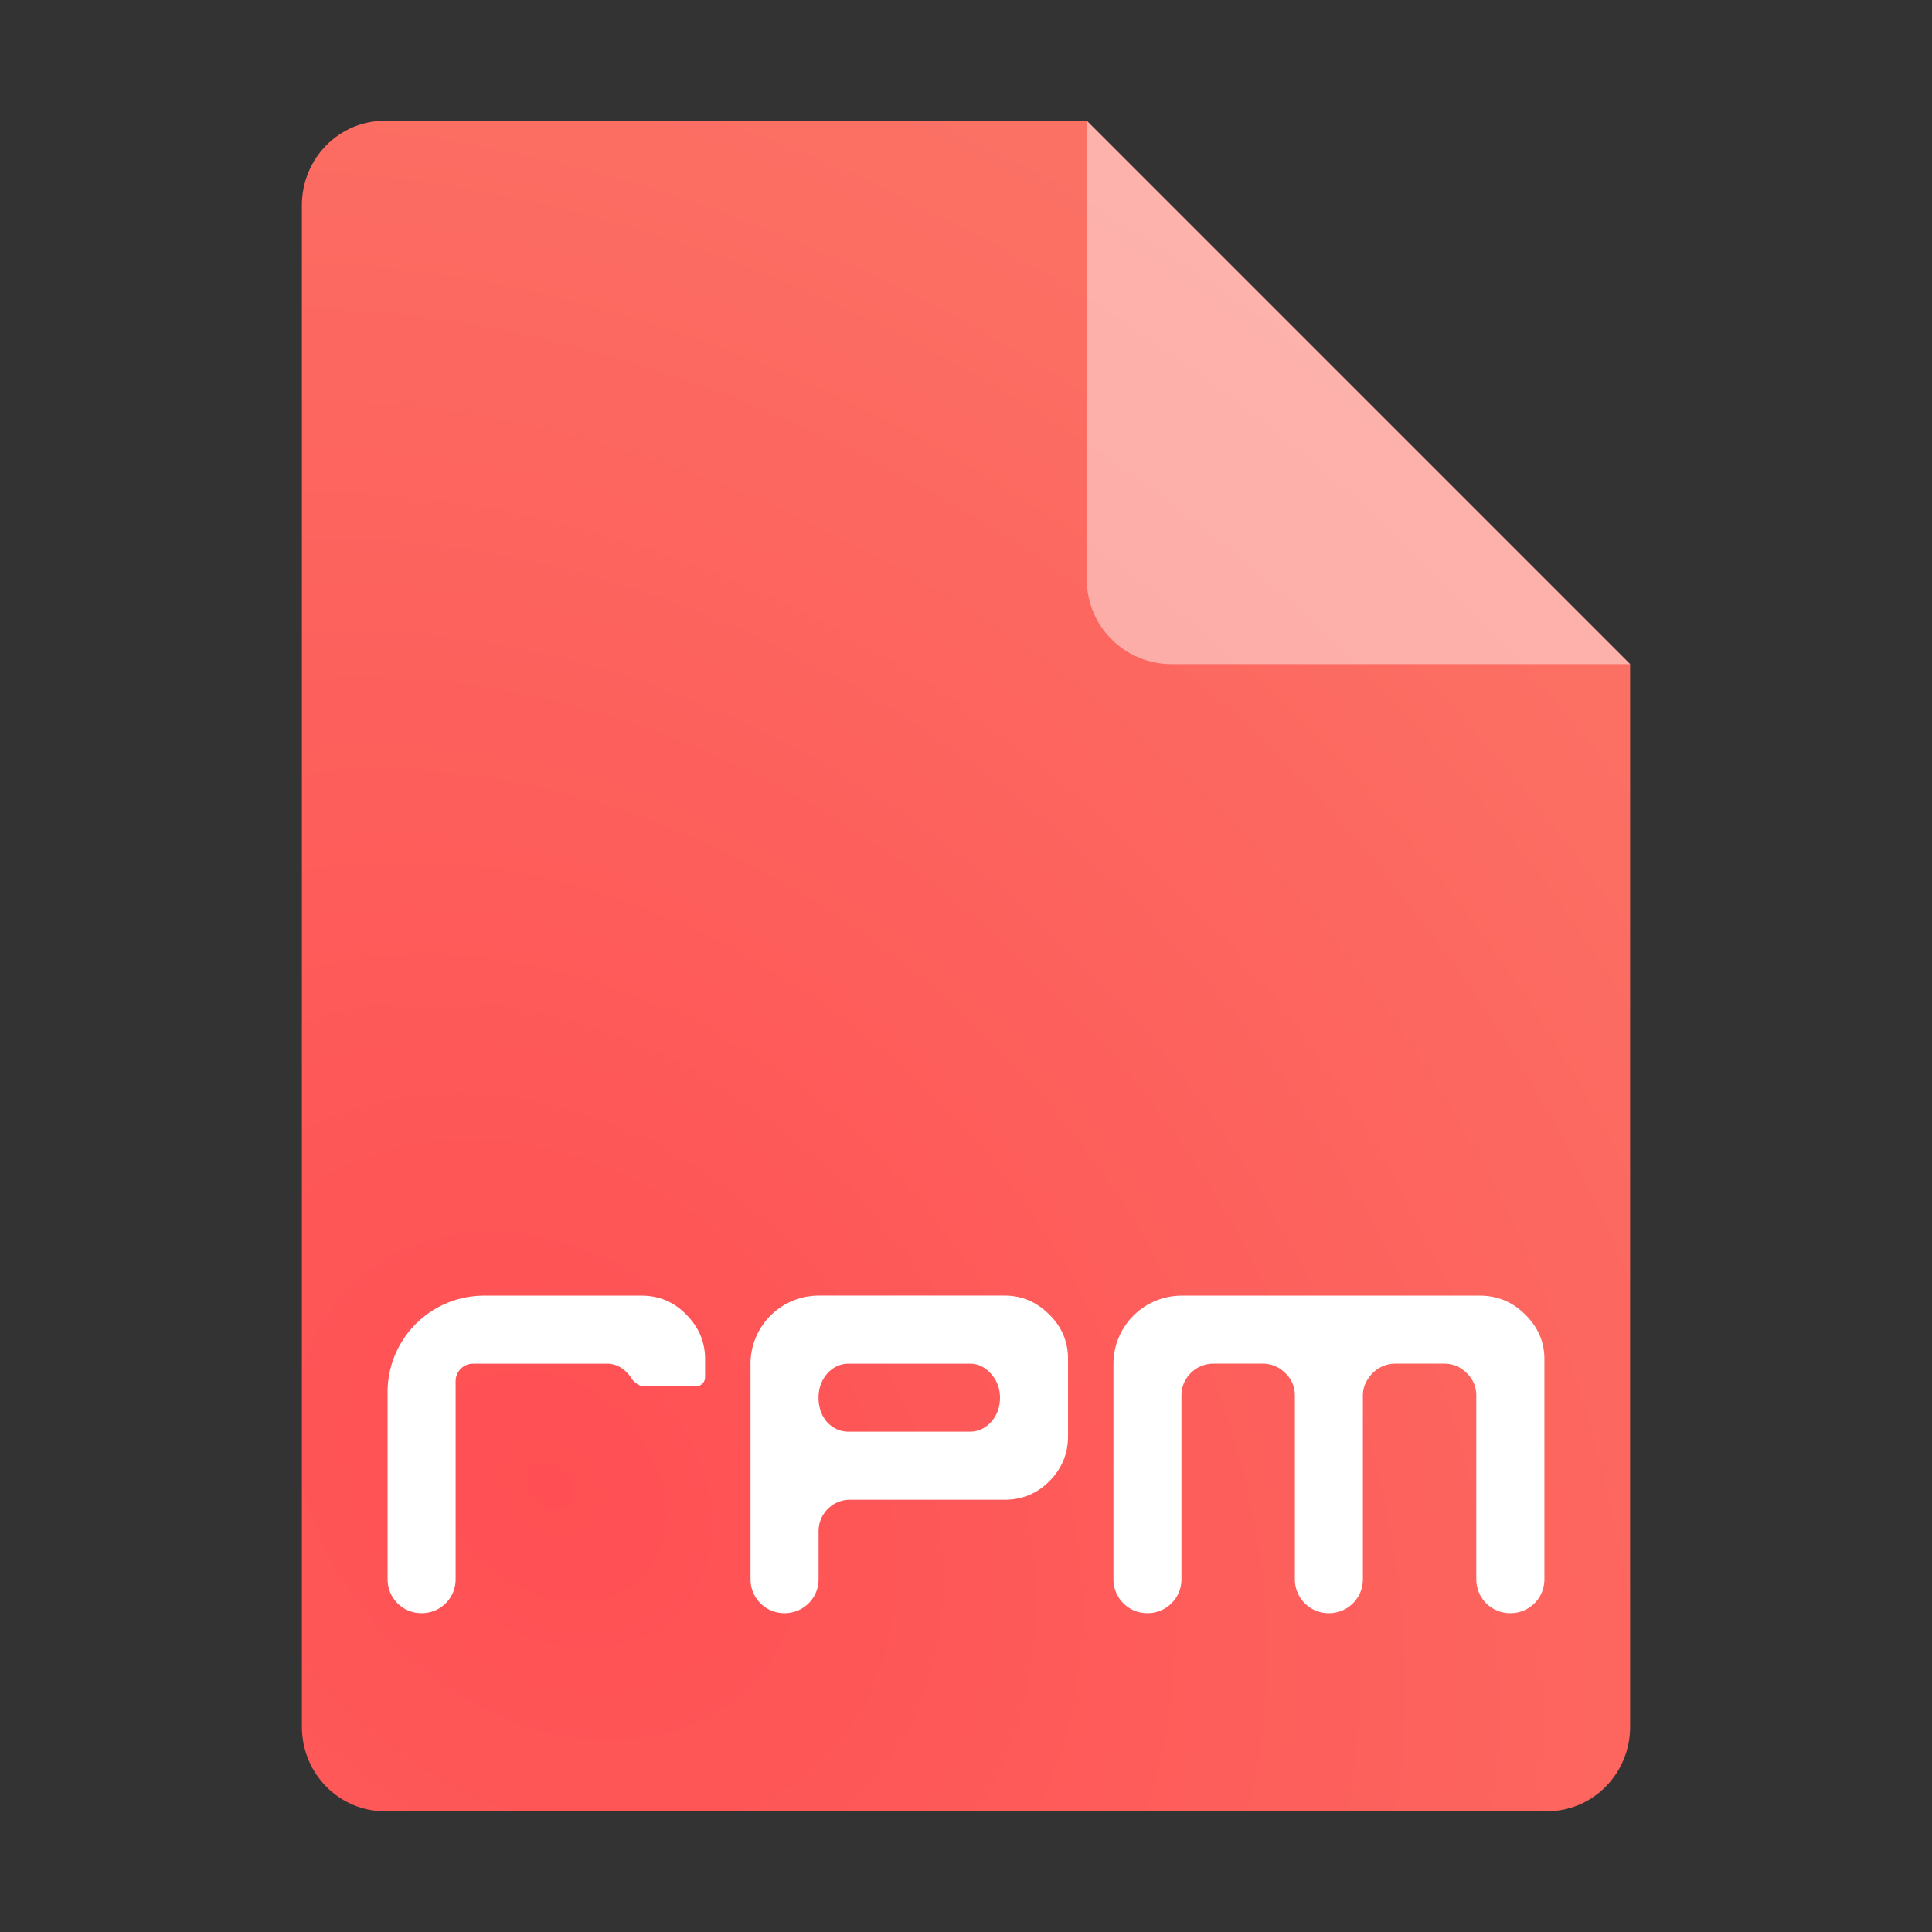 <?xml version="1.0" encoding="UTF-8" standalone="no"?>
<svg
   width="64"
   height="64"
   version="1"
   id="svg4"
   sodipodi:docname="rpm.svg"
   inkscape:version="1.4 (e7c3feb100, 2024-10-09)"
   xmlns:inkscape="http://www.inkscape.org/namespaces/inkscape"
   xmlns:sodipodi="http://sodipodi.sourceforge.net/DTD/sodipodi-0.dtd"
   xmlns:xlink="http://www.w3.org/1999/xlink"
   xmlns="http://www.w3.org/2000/svg"
   xmlns:svg="http://www.w3.org/2000/svg">
  <rect width="100%" height="100%" fill="#333333" stroke="none"/>
  <defs
     id="defs4">
    <inkscape:path-effect
       effect="fillet_chamfer"
       id="path-effect4"
       is_visible="true"
       lpeversion="1"
       nodesatellites_param="F,0,0,1,0,3.196,0,1 @ F,0,0,1,0,1.119,0,1 @ F,0,0,1,0,1.119,0,1 @ F,0,0,1,0,0.58,0,1 @ F,0,0,1,0,0,0,1 @ F,0,0,1,0,0,0,1 @ F,0,1,1,0,0.303,0,1 @ F,0,0,1,0,0.303,0,1 @ F,0,0,1,0,0,0,1 @ F,0,0,1,0,0,0,1 @ F,0,0,1,0,0,0,1 | F,0,0,1,0,2.263,0,1 @ F,0,0,1,0,1.119,0,1 @ F,0,0,1,0,1.119,0,1 @ F,0,0,1,0,0,0,1 @ F,0,0,1,0,0,0,1 @ F,0,0,1,0,0,0,1 @ F,0,0,1,0,0,0,1 @ F,0,0,1,0,0,0,1 @ F,0,0,1,0,0,0,1 @ F,0,0,1,0,0,0,1 @ F,0,0,1,0,0,0,1 @ F,0,0,1,0,0,0,1 | F,0,0,1,0,2.263,0,1 @ F,0,0,1,0,1.119,0,1 @ F,0,0,1,0,1.119,0,1 @ F,0,0,1,0,0,0,1 @ F,0,0,1,0,0,0,1 @ F,0,0,1,0,0,0,1 @ F,0,0,1,0,0,0,1 @ F,0,0,1,0,0,0,1 @ F,0,0,1,0,0,0,1 @ F,0,0,1,0,1.119,0,1 @ F,0,0,1,0,1.119,0,1 @ F,0,0,1,0,0,0,1 @ F,0,0,1,0,0,0,1 @ F,0,0,1,0,0,0,1 @ F,0,0,1,0,0,0,1 @ F,0,0,1,0,0,0,1 @ F,0,0,1,0,0,0,1 @ F,0,0,1,0,1.119,0,1 @ F,0,0,1,0,1.119,0,1 @ F,0,0,1,0,0,0,1 @ F,0,0,1,0,0,0,1 @ F,0,0,1,0,0,0,1 | F,0,0,1,0,0,0,1 @ F,0,0,1,0,0,0,1 @ F,0,0,1,0,0,0,1 @ F,0,0,1,0,0,0,1 @ F,0,0,1,0,0,0,1 @ F,0,0,1,0,0,0,1 @ F,0,0,1,0,0,0,1 @ F,0,0,1,0,0,0,1 @ F,0,0,1,0,0,0,1 @ F,0,0,1,0,0,0,1"
       radius="0"
       unit="px"
       method="auto"
       mode="F"
       chamfer_steps="1"
       flexible="false"
       use_knot_distance="true"
       apply_no_radius="true"
       apply_with_radius="true"
       only_selected="false"
       hide_knots="false" />
    <radialGradient
       inkscape:collect="always"
       xlink:href="#linearGradient4"
       id="radialGradient15"
       cx="17.386"
       cy="47.039"
       fx="17.386"
       fy="47.039"
       r="22"
       gradientTransform="matrix(2.022,-2.022,2.574,2.574,-138.002,-36.688)"
       gradientUnits="userSpaceOnUse" />
    <linearGradient
       id="linearGradient4"
       inkscape:collect="always">
      <stop
         style="stop-color:#ff4f54;stop-opacity:1;"
         offset="0"
         id="stop3" />
      <stop
         style="stop-color:#fa7e6a;stop-opacity:1;"
         offset="1"
         id="stop4" />
    </linearGradient>
  </defs>
  <sodipodi:namedview
     id="namedview4"
     pagecolor="#ffffff"
     bordercolor="#000000"
     borderopacity="0.25"
     inkscape:showpageshadow="2"
     inkscape:pageopacity="0.0"
     inkscape:pagecheckerboard="0"
     inkscape:deskcolor="#d1d1d1"
     inkscape:zoom="17.8125"
     inkscape:cx="32"
     inkscape:cy="32"
     inkscape:current-layer="svg4" />
  <g
     id="g1">
    <g
       id="g3">
      <g
         id="g2">
        <path
           style="fill:url(#radialGradient15)"
           d="M 12.75,4 C 11.226,4 10,5.249 10,6.8 v 50.4 c 0,1.55 1.226,2.8 2.75,2.8 h 38.5 C 52.772,60 54,58.75 54,57.2 V 22 L 36,4 Z"
           id="path2"
           sodipodi:nodetypes="ssssssccs" />
        <path
           style="opacity:0.457;fill:#ffffff;fill-opacity:1"
           d="M 54,22 36,4 V 19.188 C 36,20.747 37.255,22 38.812,22 Z"
           id="path4" />
      </g>
    </g>
    <path
       style="fill:#ffffff;fill-opacity:1;stroke-width:0.751"
       d="m 12.84,46.115 0,6.204 a 1.119,1.119 45 0 0 1.119,1.119 l 0.015,0 a 1.119,1.119 135 0 0 1.119,-1.119 v -6.566 a 0.58,0.58 135 0 1 0.58,-0.58 h 4.428 c 0.271,0 0.506,0.112 0.704,0.335 0.041,0.046 0.076,0.093 0.108,0.143 0.09,0.141 0.264,0.274 0.432,0.274 h 1.709 a 0.303,0.303 135 0 0 0.303,-0.303 v -0.598 c 0,-0.57 -0.209,-1.063 -0.625,-1.479 -0.405,-0.416 -0.899,-0.625 -1.479,-0.625 H 16.035 a 3.196,3.196 135 0 0 -3.196,3.196 z m 12.022,-0.933 v 7.137 a 1.119,1.119 45 0 0 1.119,1.119 h 0.015 A 1.119,1.119 135 0 0 27.116,52.319 v -1.585 c 0,-0.285 0.099,-0.531 0.296,-0.74 0.208,-0.208 0.46,-0.313 0.756,-0.313 h 5.108 c 0.581,0 1.074,-0.202 1.479,-0.608 0.416,-0.416 0.625,-0.916 0.625,-1.497 v -2.554 c 0,-0.581 -0.209,-1.074 -0.625,-1.479 -0.416,-0.416 -0.909,-0.625 -1.479,-0.625 l -6.152,0 a 2.263,2.263 135 0 0 -2.263,2.263 z m 12.022,0 v 7.137 a 1.119,1.119 45 0 0 1.119,1.119 h 0.015 a 1.119,1.119 135 0 0 1.119,-1.119 v -6.094 c 0,-0.285 0.105,-0.531 0.307,-0.74 0.212,-0.208 0.469,-0.313 0.77,-0.313 h 1.61 c 0.291,0 0.542,0.104 0.754,0.313 0.212,0.208 0.315,0.455 0.316,0.74 v 6.094 a 1.119,1.119 45 0 0 1.119,1.119 h 0.015 a 1.119,1.119 135 0 0 1.119,-1.119 v -6.094 c 0,-0.285 0.122,-0.531 0.323,-0.74 0.212,-0.208 0.47,-0.313 0.772,-0.313 h 1.592 c 0.291,0 0.542,0.104 0.754,0.313 0.212,0.208 0.315,0.455 0.316,0.74 v 6.094 a 1.119,1.119 45 0 0 1.119,1.119 h 0.015 A 1.119,1.119 135 0 0 51.16,52.319 v -7.295 c 0,-0.57 -0.212,-1.063 -0.637,-1.479 -0.414,-0.416 -0.917,-0.625 -1.51,-0.625 h -9.866 a 2.263,2.263 135 0 0 -2.263,2.263 z m -8.766,-0.009 h 4.006 c 0.271,0 0.506,0.112 0.704,0.335 0.198,0.223 0.298,0.487 0.298,0.792 0,0.317 -0.1,0.587 -0.298,0.81 -0.198,0.211 -0.433,0.317 -0.704,0.317 h -4.006 c -0.282,0 -0.522,-0.106 -0.721,-0.317 -0.188,-0.223 -0.282,-0.493 -0.282,-0.81 0,-0.305 0.094,-0.569 0.282,-0.792 0.198,-0.223 0.439,-0.335 0.721,-0.335 z"
       id="path3"
       inkscape:path-effect="#path-effect4"
       inkscape:original-d="m 12.83985,42.919298 v 10.519298 h 2.254135 v -8.265163 h 5.008701 c 0.27133,0 0.506136,0.111535 0.704417,0.334598 0.111488,0.125425 0.187337,0.265375 0.236273,0.416781 h 2.315772 v -0.901068 c 0,-0.569795 -0.208782,-1.062888 -0.62517,-1.479276 -0.405432,-0.416388 -0.898524,-0.62517 -1.479277,-0.62517 z m 12.022055,0 v 10.519298 h 2.254135 v -2.704668 c 0,-0.284898 0.0992,-0.531444 0.296442,-0.739639 0.208195,-0.208195 0.459926,-0.312585 0.755782,-0.312585 h 5.108493 c 0.580752,0 1.073844,-0.202128 1.479276,-0.60756 0.416388,-0.416389 0.62517,-0.916134 0.62517,-1.496887 v -2.553513 c 0,-0.580752 -0.208782,-1.073844 -0.62517,-1.479276 -0.416389,-0.416388 -0.909481,-0.62517 -1.479276,-0.62517 z m 12.022055,0 v 10.519298 h 2.254135 v -7.212939 c 0,-0.284897 0.105452,-0.531443 0.306715,-0.739638 0.212443,-0.208195 0.468564,-0.312586 0.770457,-0.312586 h 1.609887 c 0.290711,0 0.54187,0.104393 0.754313,0.312586 0.212444,0.208195 0.315393,0.454741 0.31552,0.739638 v 7.212939 h 2.254136 v -7.212939 c 0,-0.284897 0.121596,-0.531443 0.322858,-0.739638 0.212443,-0.208195 0.47003,-0.312586 0.771923,-0.312586 h 1.592277 c 0.290712,0 0.54187,0.104393 0.754314,0.312586 0.212444,0.208195 0.315393,0.454741 0.31552,0.739638 v 7.212939 h 2.254135 v -8.414852 c 0,-0.569795 -0.212024,-1.062888 -0.63691,-1.479276 -0.413706,-0.416388 -0.91749,-0.62517 -1.510095,-0.62517 z m -8.765593,2.254135 h 4.006374 c 0.27133,0 0.506136,0.111535 0.704417,0.334598 0.198281,0.223066 0.29791,0.487223 0.29791,0.79247 0,0.316988 -0.09963,0.587014 -0.29791,0.81008 -0.198281,0.211325 -0.433087,0.316988 -0.704417,0.316988 h -4.006374 c -0.281767,0 -0.522279,-0.105663 -0.72056,-0.316988 -0.187845,-0.223066 -0.281767,-0.493092 -0.281767,-0.81008 0,-0.305247 0.09392,-0.569403 0.281767,-0.79247 0.198281,-0.223065 0.438793,-0.334598 0.72056,-0.334598 z"
       sodipodi:nodetypes="ccccssccscsccccscssssscsccccscssscccscssscccscscsssscsscscs" />
  </g>
</svg>
